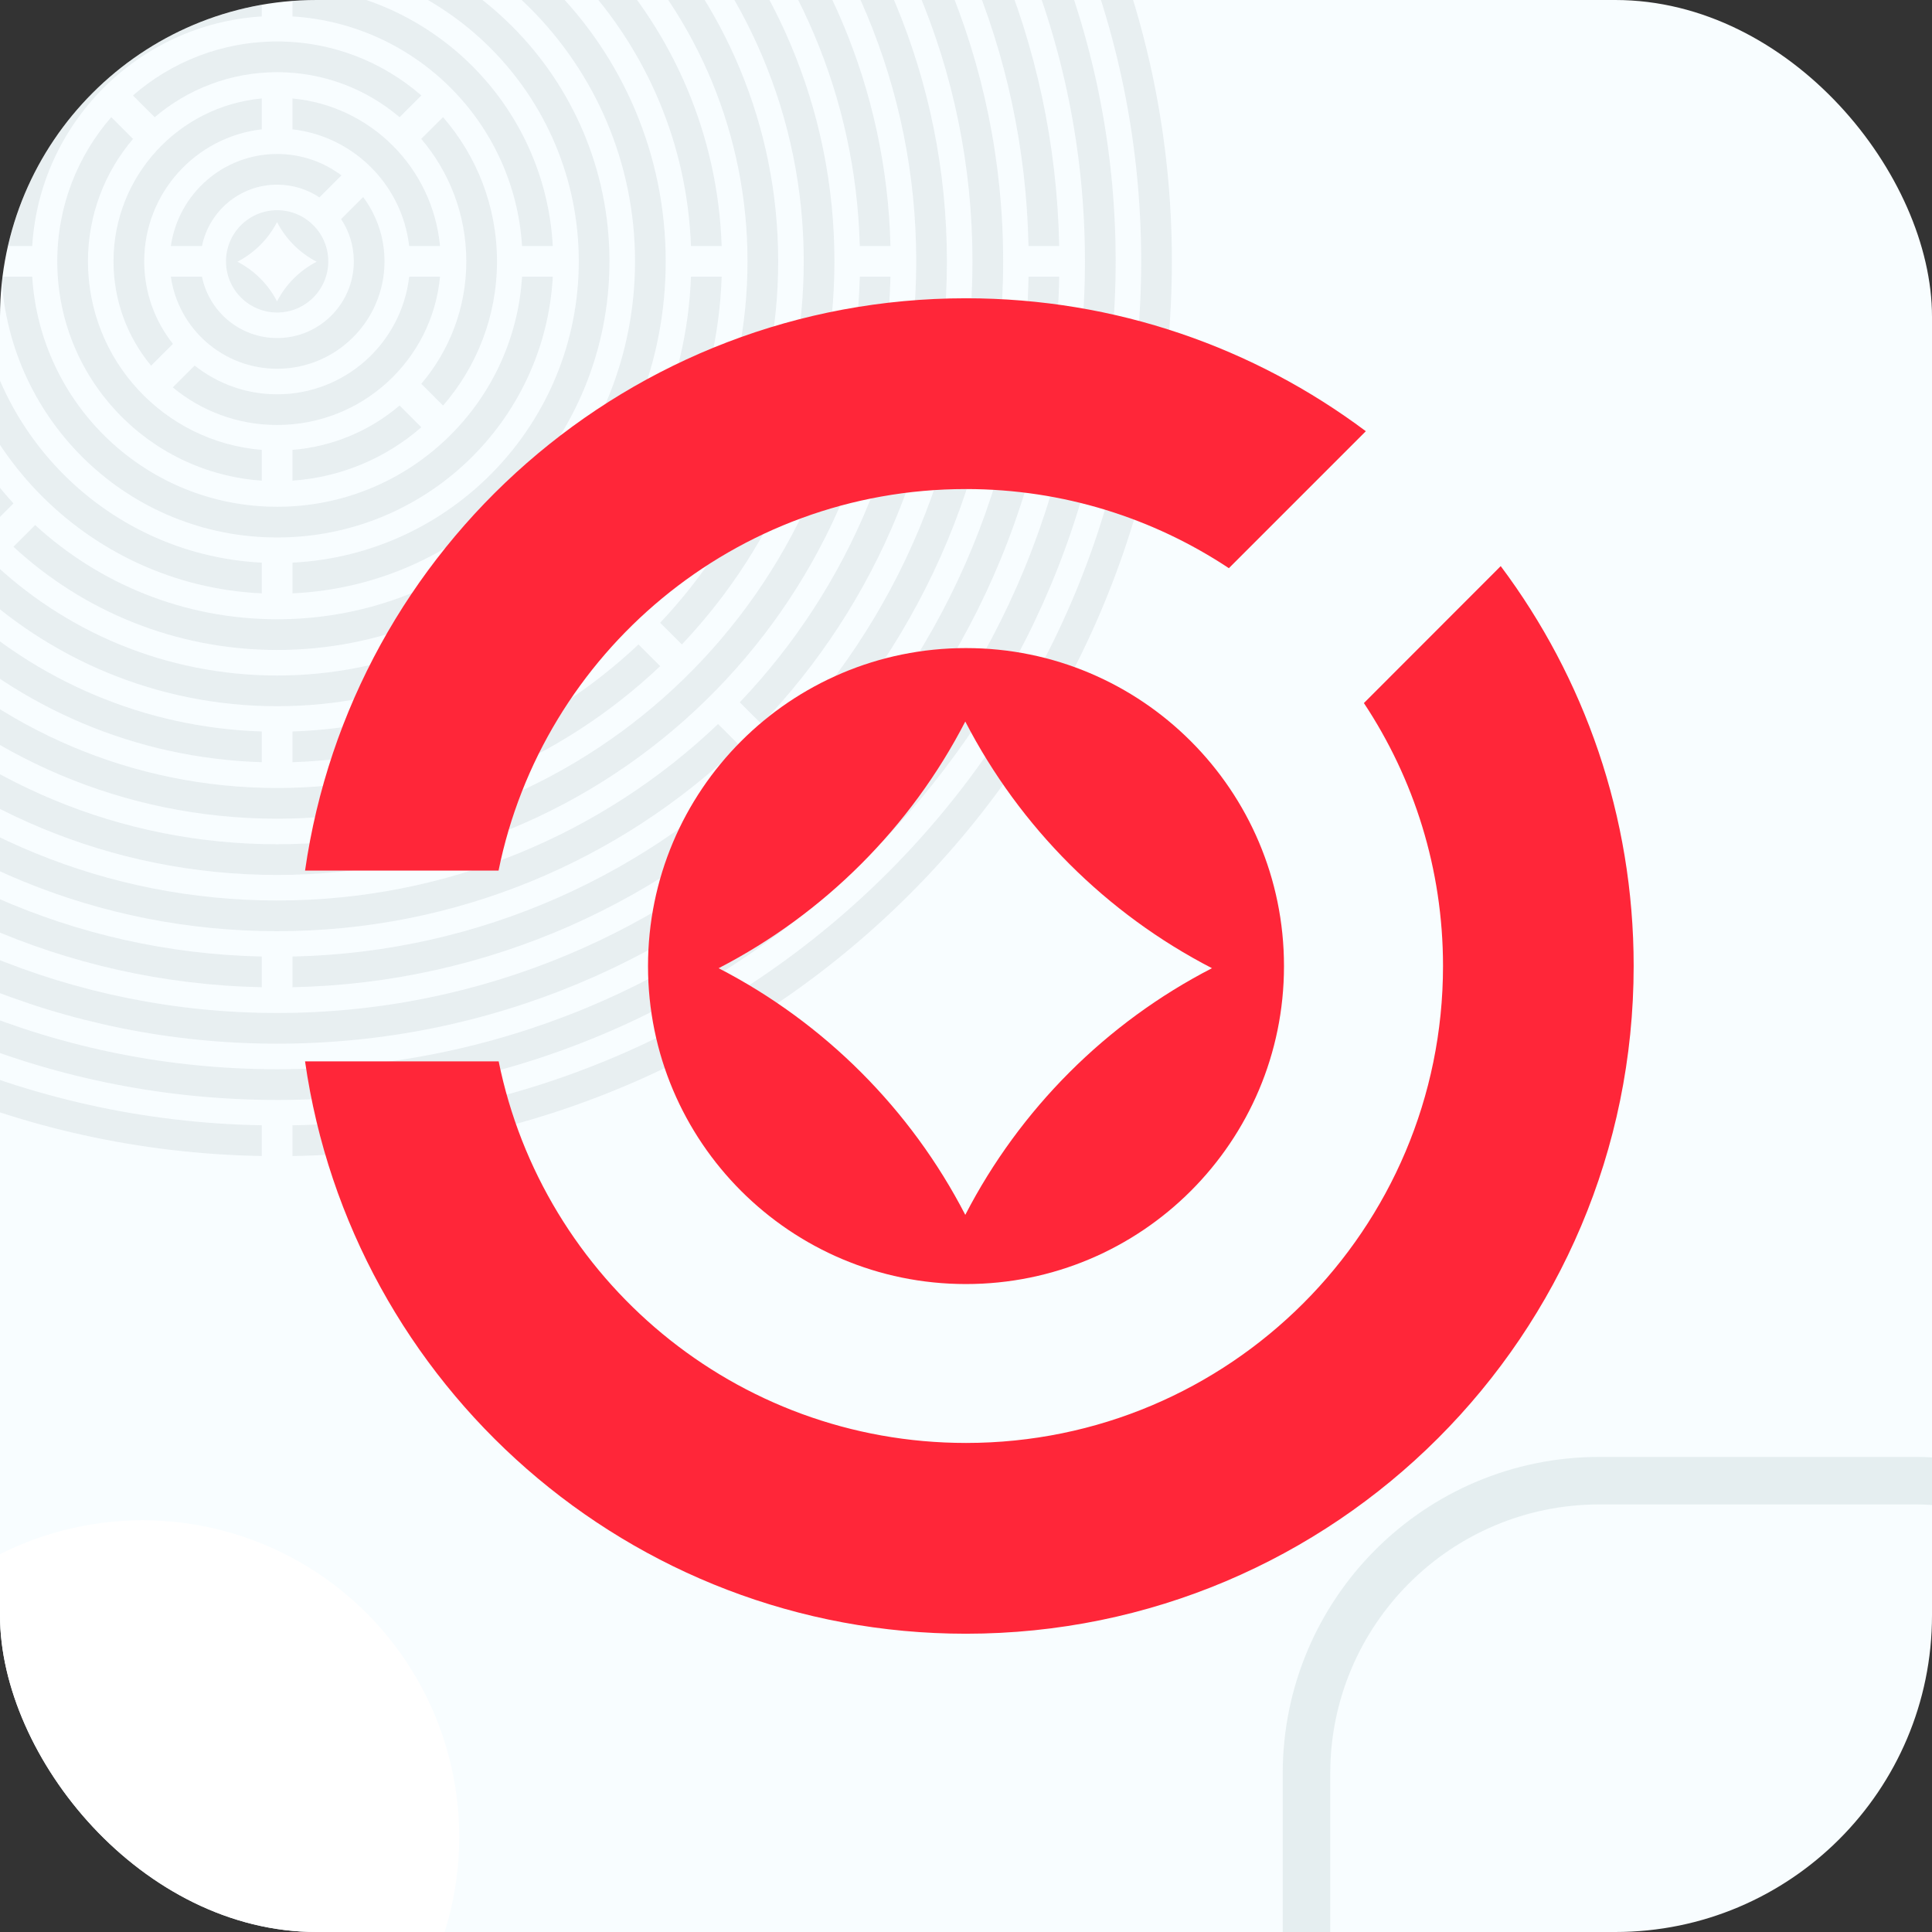 <svg width="122" height="122" viewBox="0 0 122 122" fill="none" xmlns="http://www.w3.org/2000/svg">
<rect x="0" y="0" width="122" height="122" fill="#333333" stroke="none"/>
<g clip-path="url(#clip0)">
<rect width="122" height="122" rx="20" fill="#F8FDFF"/>
<g opacity="0.2" clip-path="url(#clip1)">
<path d="M10.79 15.536H12.754C13.203 13.325 15.158 11.661 17.5 11.661C18.486 11.661 19.405 11.956 20.17 12.463L21.56 11.073C20.428 10.226 19.022 9.724 17.5 9.724C14.084 9.724 11.261 12.25 10.79 15.536Z" fill="#A8B7BB"/>
<path d="M9.541 23.092L10.92 21.714C9.785 20.282 9.106 18.474 9.106 16.504C9.106 12.195 12.352 8.647 16.531 8.166V6.217C11.28 6.706 7.168 11.123 7.168 16.502C7.168 19.008 8.06 21.305 9.541 23.092Z" fill="#A8B7BB"/>
<path d="M25.838 17.473C25.357 21.652 21.808 24.899 17.5 24.899C15.531 24.899 13.723 24.219 12.291 23.084L10.912 24.463C12.701 25.945 14.996 26.836 17.5 26.836C22.879 26.836 27.296 22.724 27.785 17.473H25.838Z" fill="#A8B7BB"/>
<path d="M18.468 6.219V8.167C22.33 8.611 25.392 11.674 25.838 15.537H27.785C27.326 10.603 23.402 6.677 18.468 6.219Z" fill="#A8B7BB"/>
<path d="M16.532 30.351V28.409C10.387 27.915 5.554 22.776 5.554 16.504C5.554 13.554 6.626 10.855 8.399 8.771L7.025 7.399C4.904 9.836 3.617 13.018 3.617 16.504C3.617 23.846 9.317 29.853 16.532 30.351Z" fill="#A8B7BB"/>
<path d="M27.975 7.399L26.601 8.771C28.374 10.855 29.446 13.554 29.446 16.504C29.446 19.453 28.374 22.153 26.603 24.237L27.977 25.611C30.096 23.171 31.383 19.989 31.383 16.504C31.383 13.018 30.096 9.836 27.975 7.399Z" fill="#A8B7BB"/>
<path d="M9.768 7.402C11.852 5.63 14.551 4.558 17.5 4.558C20.451 4.558 23.148 5.63 25.233 7.401L26.605 6.028C24.167 3.907 20.985 2.62 17.5 2.62C14.015 2.62 10.833 3.907 8.396 6.028L9.768 7.402Z" fill="#A8B7BB"/>
<path d="M25.232 25.608C23.379 27.183 21.038 28.202 18.468 28.409V30.351C21.573 30.136 24.396 28.903 26.605 26.98L25.232 25.608Z" fill="#A8B7BB"/>
<path d="M17.5 33.94C26.803 33.94 34.405 26.652 34.907 17.473H32.967C32.466 25.58 25.733 32.002 17.5 32.002C9.267 32.002 2.534 25.58 2.034 17.473H0.093C0.595 26.652 8.197 33.94 17.5 33.94Z" fill="#A8B7BB"/>
<path d="M0.093 15.536H2.034C2.515 7.748 8.744 1.518 16.532 1.037V-0.904C7.674 -0.42 0.578 6.677 0.093 15.536Z" fill="#A8B7BB"/>
<path d="M18.468 -0.904V1.037C26.256 1.518 32.485 7.748 32.966 15.536H34.907C34.422 6.677 27.326 -0.42 18.468 -0.904Z" fill="#A8B7BB"/>
<path d="M17.5 -4.483C5.91 -4.483 -3.486 4.913 -3.486 16.504C-3.486 27.771 5.391 36.962 16.532 37.468V35.53C6.462 35.026 -1.548 26.701 -1.548 16.504C-1.548 5.983 6.98 -2.546 17.5 -2.546C28.02 -2.546 36.549 5.983 36.549 16.504C36.549 26.701 28.539 35.026 18.469 35.53V37.468C29.609 36.962 38.486 27.771 38.486 16.504C38.486 4.913 29.091 -4.483 17.5 -4.483Z" fill="#A8B7BB"/>
<path d="M34.151 34.525L32.781 33.155C28.758 36.85 23.392 39.105 17.5 39.105C11.608 39.105 6.244 36.85 2.219 33.155L0.849 34.525C5.223 38.571 11.073 41.043 17.5 41.043C23.928 41.043 29.777 38.571 34.151 34.525Z" fill="#A8B7BB"/>
<path d="M-0.52 33.157L0.85 31.786C-2.845 27.763 -5.1 22.397 -5.1 16.504C-5.1 10.612 -2.845 5.245 0.85 1.222L-0.52 -0.148C-4.564 4.227 -7.037 10.077 -7.037 16.504C-7.037 22.933 -4.564 28.782 -0.52 33.157Z" fill="#A8B7BB"/>
<path d="M17.5 -8.035C11.073 -8.035 5.223 -5.562 0.849 -1.518L2.219 -0.147C6.244 -3.841 11.608 -6.098 17.5 -6.098C29.982 -6.098 40.1 4.021 40.1 16.504C40.1 22.396 37.845 27.763 34.15 31.786L35.52 33.156C39.566 28.781 42.037 22.932 42.037 16.504C42.037 2.951 31.052 -8.035 17.5 -8.035Z" fill="#A8B7BB"/>
<path d="M-10.571 15.536H-8.632C-8.122 1.54 3.381 -9.649 17.5 -9.649C24.374 -9.649 30.626 -6.997 35.293 -2.66L36.663 -4.031C31.644 -8.718 24.908 -11.586 17.5 -11.586C2.311 -11.586 -10.059 0.47 -10.571 15.536Z" fill="#A8B7BB"/>
<path d="M38.034 -2.66L36.663 -1.29C40.794 3.158 43.396 9.044 43.632 15.536H45.571C45.332 8.51 42.515 2.139 38.034 -2.66Z" fill="#A8B7BB"/>
<path d="M17.5 44.595C32.689 44.595 45.059 32.538 45.571 17.473H43.632C43.122 31.468 31.619 42.657 17.5 42.657C3.381 42.657 -8.122 31.468 -8.632 17.473H-10.571C-10.059 32.538 2.311 44.595 17.5 44.595Z" fill="#A8B7BB"/>
<path d="M16.532 48.13V46.191C9.061 45.953 2.287 42.953 -2.806 38.181L-4.177 39.551C1.268 44.674 8.525 47.89 16.532 48.13Z" fill="#A8B7BB"/>
<path d="M18.468 -15.122V-13.183C34.424 -12.671 47.203 0.423 47.203 16.504C47.203 32.585 34.424 45.679 18.468 46.191V48.13C35.494 47.618 49.14 33.655 49.14 16.504C49.14 -0.647 35.494 -14.61 18.468 -15.122Z" fill="#A8B7BB"/>
<path d="M-14.14 16.504C-14.14 24.894 -10.874 32.519 -5.545 38.182L-4.175 36.812C-9.153 31.5 -12.203 24.358 -12.203 16.504C-12.203 0.423 0.576 -12.671 16.532 -13.183V-15.122C-0.494 -14.61 -14.14 -0.647 -14.14 16.504Z" fill="#A8B7BB"/>
<path d="M17.5 51.698C26.869 51.698 35.383 48.035 41.688 42.065L40.318 40.694C34.363 46.314 26.335 49.76 17.5 49.76C-0.866 49.76 -15.754 34.871 -15.754 16.504C-15.754 7.668 -12.308 -0.36 -6.688 -6.316L-8.059 -7.686C-14.029 -1.381 -17.691 7.134 -17.691 16.504C-17.691 35.941 -1.936 51.698 17.5 51.698Z" fill="#A8B7BB"/>
<path d="M17.5 -18.69C8.131 -18.69 -0.383 -15.027 -6.688 -9.057L-5.318 -7.686C0.637 -13.306 8.665 -16.753 17.5 -16.753C35.866 -16.753 50.754 -1.863 50.754 16.504C50.754 25.34 47.308 33.368 41.688 39.324L43.059 40.694C49.029 34.388 52.691 25.874 52.691 16.504C52.691 -2.933 36.936 -18.69 17.5 -18.69Z" fill="#A8B7BB"/>
<path d="M56.231 17.473H54.294C53.779 37.354 37.504 53.312 17.5 53.312C-2.503 53.312 -18.779 37.354 -19.293 17.473H-21.23C-20.717 38.424 -3.573 55.25 17.5 55.25C38.573 55.25 55.717 38.424 56.231 17.473Z" fill="#A8B7BB"/>
<path d="M45.571 -10.2L44.2 -8.829C50.255 -2.447 54.049 6.103 54.293 15.536H56.23C55.986 5.568 51.978 -3.466 45.571 -10.2Z" fill="#A8B7BB"/>
<path d="M-21.23 15.535H-19.293C-18.779 -4.346 -2.503 -20.304 17.5 -20.304C27.315 -20.304 36.232 -16.462 42.831 -10.198L44.202 -11.569C37.252 -18.183 27.851 -22.242 17.5 -22.242C-3.573 -22.242 -20.717 -5.415 -21.23 15.535Z" fill="#A8B7BB"/>
<path d="M-13.082 45.72L-11.714 44.351C-18.618 37.107 -22.857 27.301 -22.857 16.504C-22.857 -5.462 -5.31 -23.33 16.532 -23.843V-25.78C-6.38 -25.265 -24.794 -6.532 -24.794 16.504C-24.794 27.835 -20.337 38.126 -13.082 45.72Z" fill="#A8B7BB"/>
<path d="M46.714 47.09L45.343 45.721C38.102 52.625 28.297 56.864 17.5 56.864C6.704 56.864 -3.101 52.625 -10.343 45.72L-11.714 47.089C-4.12 54.346 6.169 58.801 17.5 58.801C28.831 58.801 39.12 54.346 46.714 47.09Z" fill="#A8B7BB"/>
<path d="M18.468 -25.78V-23.843C40.31 -23.33 57.857 -5.462 57.857 16.504C57.857 27.301 53.618 37.107 46.714 44.349L48.084 45.718C55.339 38.126 59.794 27.835 59.794 16.504C59.794 -6.532 41.38 -25.265 18.468 -25.78Z" fill="#A8B7BB"/>
<path d="M-14.224 -16.593L-12.855 -15.222C-4.969 -22.771 5.724 -27.408 17.5 -27.408C41.75 -27.408 61.409 -7.748 61.409 16.504C61.409 40.432 42.271 59.888 18.469 60.403V62.34C43.342 61.823 63.346 41.501 63.346 16.504C63.346 -8.818 42.82 -29.345 17.5 -29.345C5.19 -29.345 -5.988 -24.491 -14.224 -16.593Z" fill="#A8B7BB"/>
<path d="M16.531 62.34V60.403C-7.271 59.888 -26.409 40.433 -26.409 16.504C-26.409 4.727 -21.772 -5.967 -14.224 -13.853L-15.595 -15.222C-23.491 -6.986 -28.346 4.191 -28.346 16.504C-28.346 41.501 -8.341 61.825 16.531 62.34Z" fill="#A8B7BB"/>
<path d="M51.736 -16.365C59.717 -8.053 64.7 3.159 64.947 15.535H66.884C66.636 2.625 61.438 -9.071 53.105 -17.734L51.736 -16.365Z" fill="#A8B7BB"/>
<path d="M-31.884 15.535H-29.947C-29.432 -10.23 -8.387 -30.959 17.5 -30.959C30.258 -30.959 41.839 -25.924 50.367 -17.734L51.737 -19.103C42.857 -27.645 30.792 -32.897 17.5 -32.897C-9.457 -32.897 -31.368 -11.301 -31.884 15.535Z" fill="#A8B7BB"/>
<path d="M64.949 17.473C64.432 43.239 43.388 63.967 17.5 63.967C-8.387 63.967 -29.432 43.239 -29.947 17.473H-31.884C-31.368 44.309 -9.457 65.905 17.5 65.905C44.457 65.905 66.369 44.309 66.886 17.473H64.949Z" fill="#A8B7BB"/>
<path d="M18.468 -36.435V-34.498C46.194 -33.981 68.511 -11.346 68.511 16.504C68.511 30.243 63.079 42.712 54.248 51.884L55.618 53.254C64.666 43.871 70.292 31.152 70.447 17.087C70.766 -12.027 47.529 -35.907 18.468 -36.435Z" fill="#A8B7BB"/>
<path d="M-20.616 53.254L-19.247 51.885C-28.079 42.712 -33.511 30.243 -33.511 16.504C-33.511 -11.348 -11.194 -33.981 16.532 -34.498V-36.437C-12.001 -35.93 -35.129 -12.802 -35.445 15.921C-35.605 30.404 -29.932 43.59 -20.616 53.254Z" fill="#A8B7BB"/>
<path d="M52.877 53.254C43.706 62.087 31.238 67.519 17.5 67.519C3.762 67.519 -8.706 62.087 -17.877 53.254L-19.248 54.625C-9.865 63.674 2.854 69.3 16.916 69.455C31.397 69.615 44.583 63.942 54.246 54.625L52.877 53.254Z" fill="#A8B7BB"/>
<path d="M58.13 -22.758L56.758 -21.386C66.371 -11.427 72.224 2.171 72.059 17.106C71.733 46.714 47.884 70.554 18.468 71.061V73C48.945 72.493 73.659 47.799 73.997 17.127C74.168 1.648 68.098 -12.444 58.13 -22.758Z" fill="#A8B7BB"/>
<path d="M16.532 71.059C-13.43 70.53 -37.391 45.915 -37.06 15.903C-36.9 1.401 -31.095 -11.716 -21.759 -21.388L-23.13 -22.758C-32.811 -12.742 -38.831 0.852 -38.997 15.881C-39.339 46.971 -14.51 72.471 16.532 72.998V71.059Z" fill="#A8B7BB"/>
<path d="M22.931 12.444L21.541 13.834C22.048 14.599 22.343 15.518 22.343 16.504C22.343 19.179 20.175 21.347 17.5 21.347C15.158 21.347 13.203 19.683 12.754 17.473H10.79C11.259 20.758 14.084 23.285 17.5 23.285C21.245 23.285 24.28 20.25 24.28 16.504C24.28 14.982 23.778 13.576 22.931 12.444Z" fill="#A8B7BB"/>
<path d="M20.653 16.525C20.653 18.27 19.239 19.684 17.494 19.684C15.749 19.684 14.335 18.27 14.335 16.525C14.335 14.78 15.749 13.366 17.494 13.366C19.239 13.366 20.653 14.78 20.653 16.525Z" fill="white"/>
<path d="M17.5 13.275C15.718 13.275 14.271 14.722 14.271 16.504C14.271 18.288 15.718 19.733 17.5 19.733C19.284 19.733 20.729 18.288 20.729 16.504C20.729 14.722 19.284 13.275 17.5 13.275ZM17.494 19.031C16.94 17.957 16.062 17.08 14.99 16.527C16.063 15.973 16.94 15.095 17.494 14.023C18.047 15.096 18.925 15.973 19.997 16.527C18.925 17.079 18.047 17.957 17.494 19.031Z" fill="#A8B7BB"/>
</g>
<rect fill="transparent" opacity="0.5" x="82.5" y="93.5" width="57" height="57" rx="18.5" stroke="#D3E1E2" stroke-width="3"/>
<path d="M60.996 30.882C67.134 30.882 72.839 32.724 77.6 35.879L86.248 27.23C79.205 21.957 70.468 18.835 60.996 18.835C39.755 18.835 22.189 34.542 19.263 54.976H31.482C34.269 41.234 46.422 30.882 60.996 30.882Z" fill="#FF2639"/>
<path d="M94.766 35.748L86.126 44.396C89.28 49.157 91.122 54.862 91.122 61C91.122 77.636 77.64 91.118 61.004 91.118C46.43 91.118 34.277 80.766 31.49 67.023H19.263C22.189 87.458 39.755 103.165 60.996 103.165C84.283 103.165 103.161 84.287 103.161 61C103.161 51.528 100.039 42.791 94.766 35.748Z" fill="#FF2639"/>
<path d="M60.996 40.924C49.903 40.924 40.92 49.915 40.92 61.008C40.92 72.102 49.911 81.084 60.996 81.084C72.089 81.084 81.08 72.093 81.08 61.008C81.08 49.915 72.089 40.924 60.996 40.924ZM60.955 76.715C57.507 70.039 52.054 64.586 45.379 61.139C52.054 57.691 57.507 52.238 60.955 45.562C64.403 52.238 69.856 57.691 76.532 61.139C69.856 64.578 64.403 70.039 60.955 76.715Z" fill="#FF2639"/>
<circle cx="9" cy="116" r="20" fill="white"/>
</g>
<defs>
<clipPath id="clip0">
<rect width="122" height="122" rx="20" fill="white"/>
</clipPath>
<clipPath id="clip1">
<rect width="113" height="113" fill="white" transform="translate(-39 -40)"/>
</clipPath>
</defs>
</svg>
